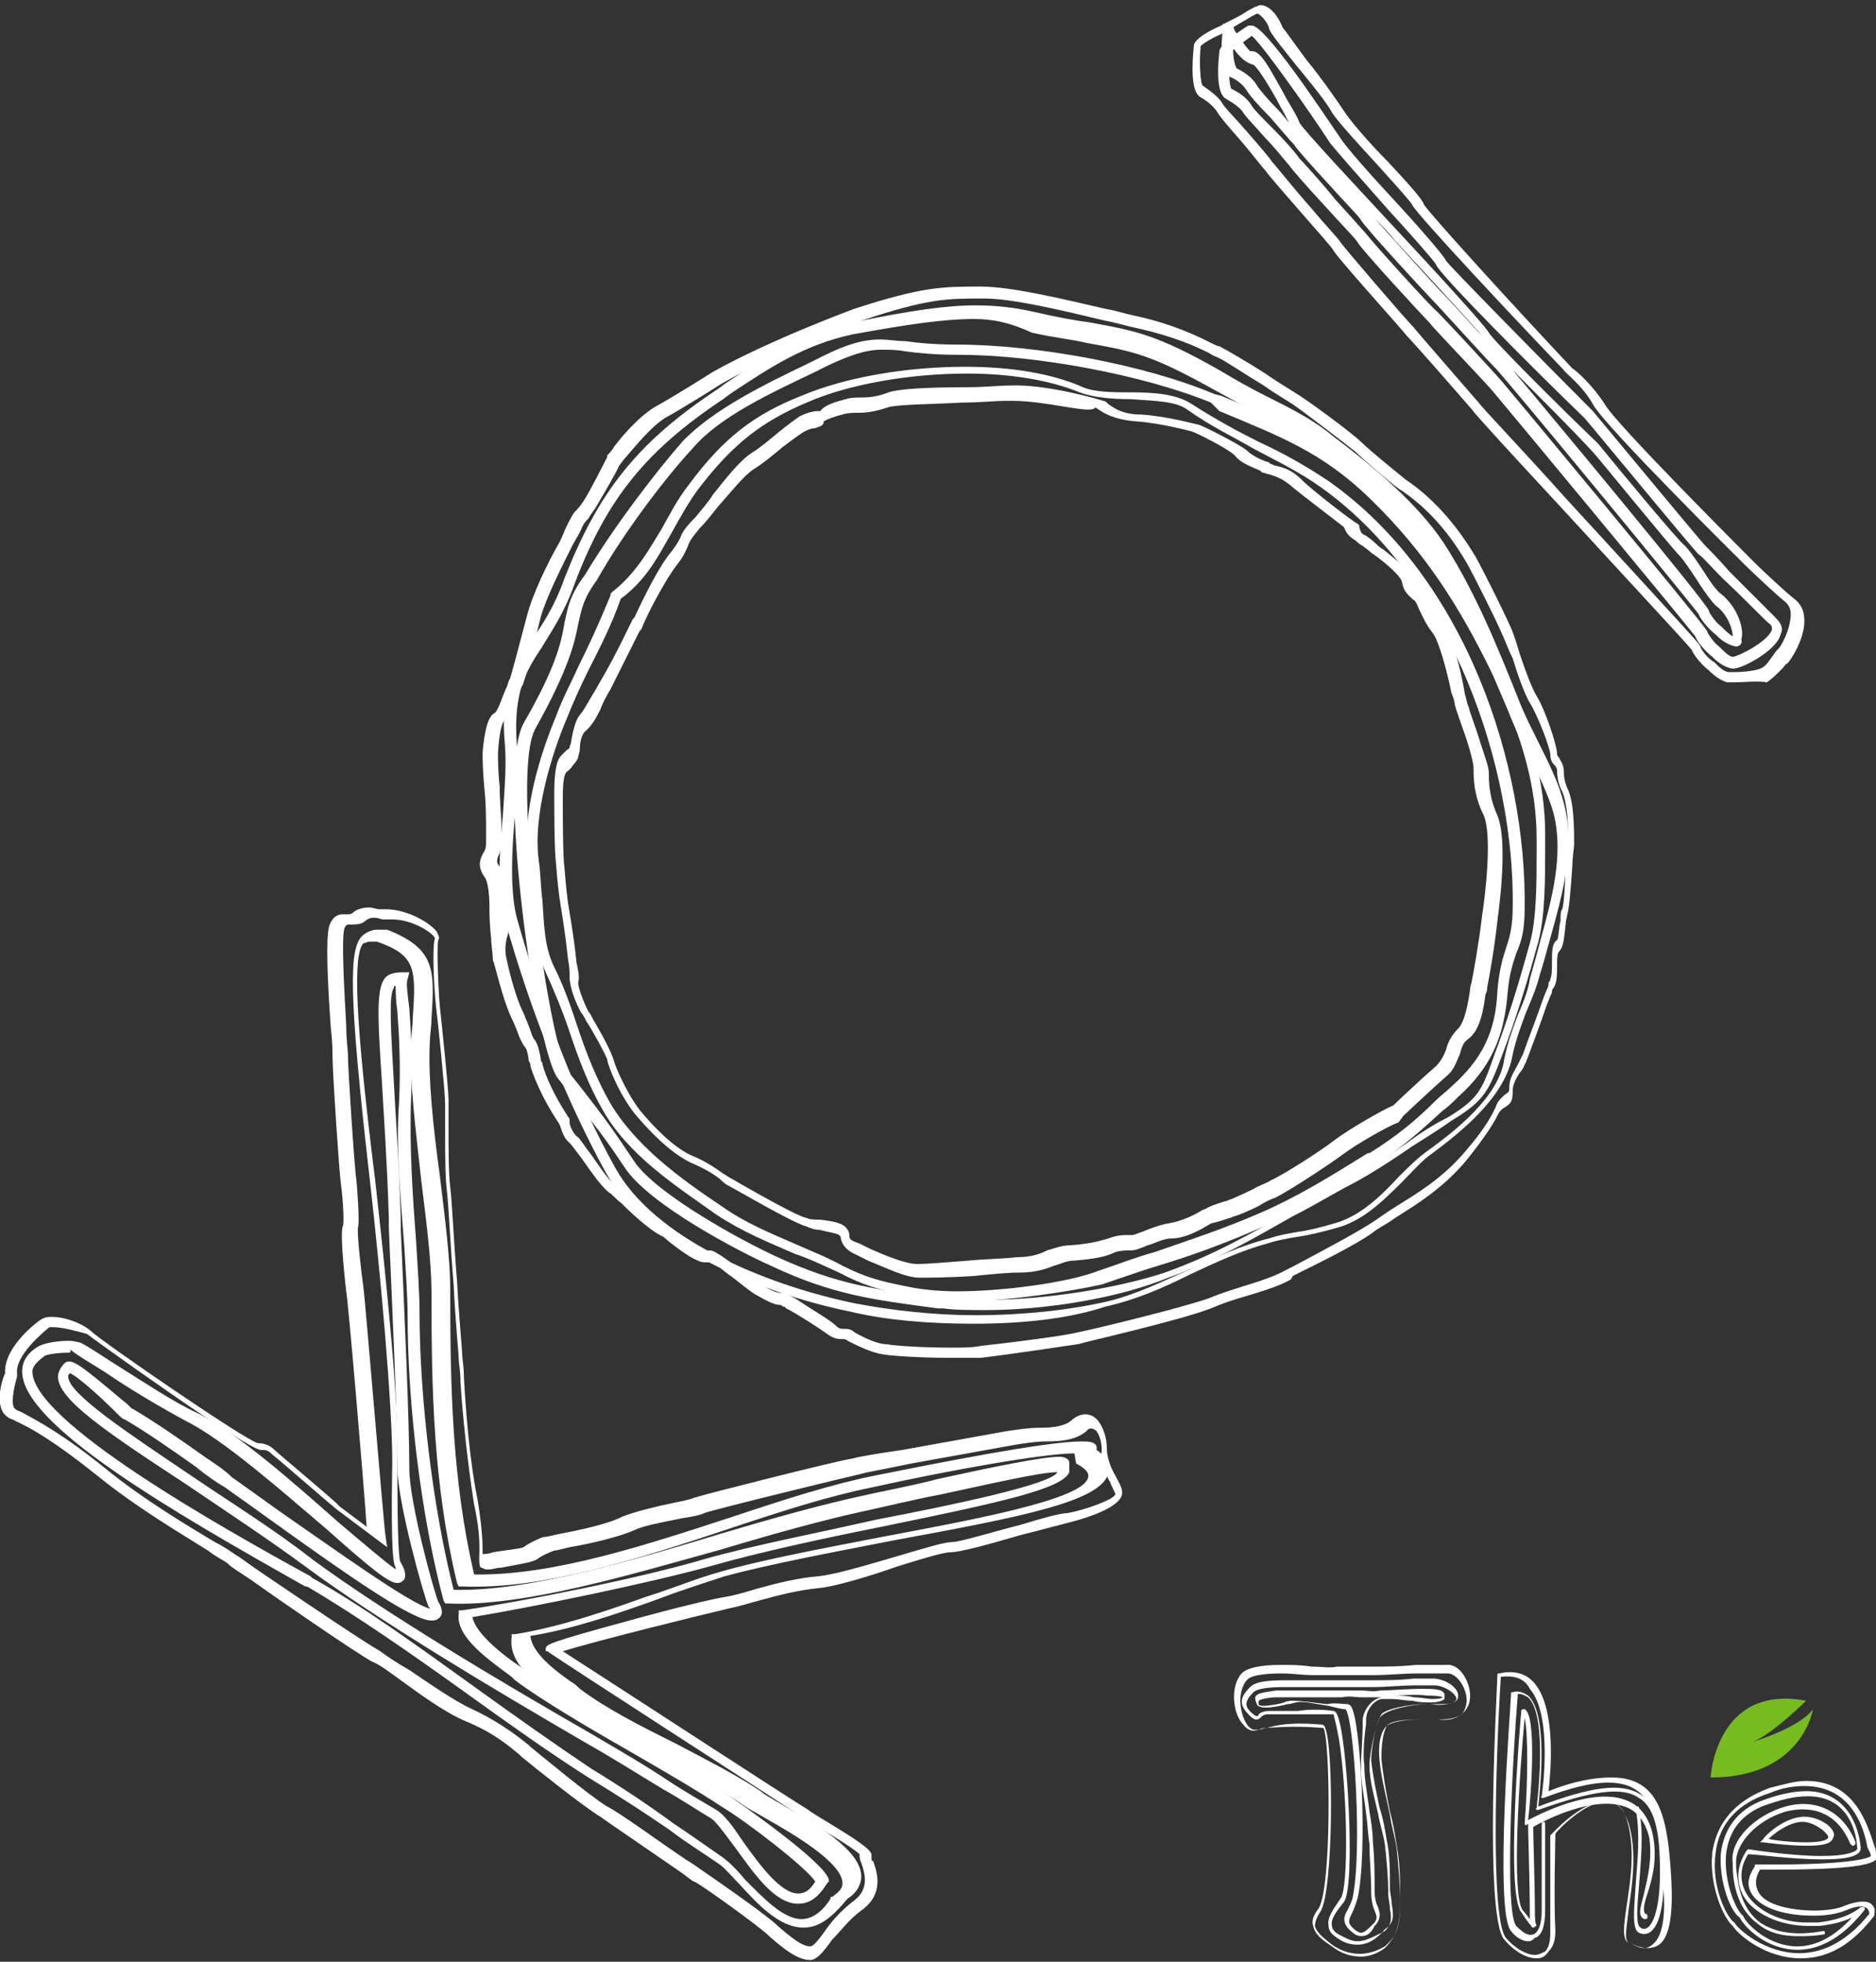 <?xml version="1.0" encoding="utf-8"?>
<!-- Generator: Adobe Illustrator 19.0.0, SVG Export Plug-In . SVG Version: 6.00 Build 0)  -->
<svg version="1.1" id="圖層_1" xmlns="http://www.w3.org/2000/svg" xmlns:xlink="http://www.w3.org/1999/xlink" x="0px" y="0px"
	 width="110px" height="115px" viewBox="0 0 110 115" style="enable-background:new 0 0 110 115;" xml:space="preserve">
<rect x="0" y="0" width="110" height="115" fill="#333333" stroke="none"/>
<style type="text/css">
	.st0{fill:#FFFFFF;}
	.st1{fill:#77BC1F;}
</style>
<g id="XMLID_771_">
	<g id="XMLID_811_">
		<g id="XMLID_853_">
			<path id="XMLID_854_" class="st0" d="M47.5,114.9c-0.7,0-1.5-0.6-2.4-1.4l-0.1-0.1c-0.8-0.7-4-3-4.3-3.1c-0.1,0-0.4-0.3-1-0.7
				c-1.3-0.9-3.8-2.6-4.5-3.1c-1-0.6-4-3-4.6-3.5l-0.1-0.1c-0.6-0.5-1.5-1.3-3.2-2c-1.2-0.5-2.7-1.6-3.8-2.4
				c-0.7-0.5-1.2-0.9-1.7-1.1c-0.9-0.5-5-3.3-7.1-4.8c-0.6-0.4-1.1-0.7-1.3-0.9c-0.2-0.2-0.7-0.4-1.2-0.8c-1.6-1-4.3-2.6-6.5-4.4
				c-2.5-2-3.9-2.8-4.8-3.2c-0.1-0.1-0.3-0.1-0.4-0.2c-0.9-0.5-0.4-2.2-0.2-2.6c-0.1-1.6,2.1-3.2,2.2-3.2c0.2-0.1,0.3-0.1,0.6-0.1
				c0.6,0,1.6,0.3,2.2,0.8c0.6,0.6,8.9,6.3,9.8,6.6l0,0c0.5,0,0.8,0.2,1,0.4c0.2,0.2,3.8,3.2,3.8,3.3l1.6,1.2
				c-0.2-2.9-1.1-13.4-1.2-13.8c0,0-0.4-3.4-0.2-3.8c0.1-0.2,0-1.7-0.1-2.4c-0.1-0.6-0.5-6.6-0.5-7.5c0-0.2,0-0.9-0.1-1.7
				c-0.2-2.8-0.3-5.3-0.1-6c0.1-0.3,0.3-0.7,0.8-0.7c0.1,0,0.1,0,0.2,0c0.1,0,0.3,0,0.4-0.1c0.2-0.2,0.6-0.3,0.9-0.3
				c0.3,0,0.5,0.1,0.6,0.1c0.1,0,0.3,0,0.4,0c1.3,0,2.6,0.8,3,1.3c0.1,0.2,0.2,0.4,0.1,0.5c-0.1,0.3,0,3.1,0.1,4
				c0.1,0.9,0.5,4.7,0.5,5.4c0,0.3,0,0.9,0,1.6c0,1.2,0,2.7,0.1,3.5c0.1,0.7,0.2,3.1,0.4,5.5c0.1,2,0.3,4,0.3,4.3
				c0,0.2,0.1,0.7,0.1,1.3c0.1,1.8,0.3,4.7,0.8,7.2c0.3,1.8,0.3,2.7,0.3,3.2c0.2,0,0.3,0,0.6-0.1c0.5-0.1,1.6-0.2,1.8-0.3
				c0.4-0.3,1.1-0.6,1.2-0.6c0.2,0,0.5-0.1,1-0.2c1.1-0.2,2.9-0.6,3.6-1c0.8-0.3,2-0.6,3-0.8c0.5-0.1,1-0.2,1.2-0.3
				c0.6-0.2,8.5-2.2,9.3-2.3c0.3-0.1,1.5-0.3,2.9-0.5c2.2-0.4,5-0.9,6.1-1.1c0.7-0.1,1.3-0.2,1.9-0.2c0.9,0,1.6-0.1,2-0.5
				c0.5-0.4,1.1-0.4,1.5,0.1c0.3,0.4,0.5,1,0.5,1.6c0,0.5,0.2,1.1,0.5,1.6c0.2,0.4,0.4,0.7,0.4,1c0,1-2.9,1.7-3.3,1.8
				c-0.4,0.1-1.5,0.4-2.7,0.7c-1.7,0.5-3.5,1-4.1,1c-0.4,0-1.7,0.4-3,0.8C51,92.4,49,93,48,93.1c-1.1,0.1-2.3,0.4-3.4,0.7
				c-0.7,0.2-1.4,0.4-1.9,0.5c-1.3,0.3-7.8,1.9-9.7,2.5c2.5,1.6,13.7,8.9,14.4,9.3c0.1,0.1,0.3,0.2,0.6,0.4c2.5,1.5,3,1.9,3.1,2.2
				l0,0.1l0,0.1c0,0.1,0,0.2,0.1,0.2c0.2,0.6,0.7,1.9-0.7,2.9c-0.7,0.5-1.2,1.2-1.7,1.7C48.3,114.4,47.9,114.9,47.5,114.9z
				 M3.1,77.8c-0.2,0-0.2,0-0.2,0c-0.5,0.4-2,1.7-1.9,2.7l0,0.1l0,0.1c-0.2,0.7-0.4,1.7-0.1,1.9c0.1,0.1,0.2,0.1,0.4,0.2
				c0.9,0.5,2.3,1.2,4.9,3.3c2.2,1.8,4.9,3.4,6.4,4.3c0.6,0.3,1,0.6,1.3,0.8c0.2,0.1,0.7,0.5,1.3,0.9c2.2,1.5,6.2,4.2,7.1,4.7
				c0.4,0.3,1,0.7,1.7,1.1c1.2,0.8,2.6,1.8,3.7,2.3c1.7,0.8,2.8,1.7,3.3,2.1l0.1,0.1c0.5,0.4,3.5,2.9,4.5,3.5
				c0.8,0.4,3.1,2.1,4.6,3.1c0.5,0.3,0.9,0.6,0.9,0.6c0.3,0.2,3.5,2.4,4.4,3.2l0.1,0.1c0.7,0.6,1.4,1.2,1.9,1.2
				c0.2,0,0.5-0.4,0.8-0.8c0.4-0.6,1-1.3,1.8-1.9c0.9-0.7,0.6-1.6,0.4-2.2c-0.1-0.2-0.1-0.4-0.1-0.5c-0.4-0.4-2.1-1.4-2.8-1.8
				c-0.3-0.2-0.5-0.3-0.6-0.4c-0.1-0.1-14.7-9.5-14.9-9.7L32,96.8l0-0.2c0.1-0.2,0.1-0.3,4.9-1.6c2.5-0.7,5-1.3,5.7-1.4
				c0.6-0.1,1.2-0.3,1.9-0.5c1.1-0.3,2.3-0.6,3.5-0.7c1-0.1,3-0.7,4.7-1.2c1.7-0.5,2.7-0.8,3.1-0.8c0.5,0,2.4-0.6,4-1
				c1.3-0.4,2.4-0.7,2.8-0.7c1.1-0.2,2.7-0.8,2.8-1.1c0-0.1-0.2-0.4-0.3-0.7c-0.3-0.5-0.6-1.2-0.5-1.9c0-0.4-0.1-0.8-0.3-1.1
				c-0.1-0.1-0.4-0.3-0.6,0c-0.6,0.5-1.4,0.6-2.4,0.6c-0.5,0-1.2,0.1-1.8,0.2c-1.1,0.2-3.9,0.7-6.1,1.1c-1.4,0.3-2.6,0.5-2.9,0.6
				c-0.9,0.2-8.7,2.1-9.2,2.3c-0.2,0.1-0.6,0.2-1.3,0.3c-0.9,0.2-2.2,0.4-2.8,0.7c-0.9,0.4-2.6,0.8-3.8,1c-0.4,0.1-0.8,0.2-0.9,0.2
				c0,0-0.6,0.2-1,0.5c-0.3,0.2-1.1,0.3-2.1,0.5c-0.3,0-0.5,0.1-0.7,0.1c-0.1,0-0.1,0-0.2,0c-0.1,0-0.2-0.1-0.3-0.1
				c-0.1-0.1-0.1-0.3-0.1-0.6c0-0.4,0.1-1.3-0.3-3.1c-0.4-2.5-0.7-5.5-0.8-7.2c0-0.6-0.1-1.1-0.1-1.3c0-0.3-0.2-2.2-0.3-4.4
				c-0.2-2.3-0.3-4.8-0.4-5.5c-0.1-0.8-0.1-2.3-0.1-3.5c0-0.7,0-1.3,0-1.6c0-0.7-0.4-4.6-0.5-5.4c-0.1-0.7-0.3-3.6-0.1-4.3
				c-0.1-0.3-1.3-1.1-2.5-1.1c-0.1,0-0.3,0-0.4,0l-0.1,0l-0.1,0c0,0-0.2-0.1-0.5-0.1c-0.2,0-0.4,0.1-0.5,0.2
				c-0.2,0.2-0.6,0.2-0.9,0.2c0,0-0.1,0-0.1,0c0,0-0.1,0-0.2,0.2c-0.2,0.6,0,3.9,0.1,5.7c0,0.8,0.1,1.5,0.1,1.7
				c0,0.9,0.4,6.9,0.5,7.4c0,0,0.2,2.3,0.1,2.7c-0.1,0.3,0.2,2.8,0.3,3.5c0.1,0.6,1.2,14,1.3,14.6l0.1,0.7l-2.8-2.1
				c-0.2-0.1-3.6-3.1-3.9-3.3c-0.2-0.2-0.3-0.3-0.6-0.3l-0.1,0c-0.8,0-10.1-6.7-10.2-6.8C4.4,78,3.6,77.8,3.1,77.8z"/>
		</g>
		<g id="XMLID_849_">
			<path id="XMLID_850_" class="st0" d="M101.7,40L101.7,40c-0.2,0-0.3,0-0.4,0c-0.5-0.1-1-0.6-1.1-0.7c-0.4-0.3-0.9-0.9-1-1.2
				c-0.4-0.5-4.5-4.9-7.8-8.5c-2.6-2.8-4.9-5.3-5.1-5.6c-0.6-0.7-3.4-3.9-3.8-4.3c-0.3-0.4-4.1-4.6-4.3-5c-0.1-0.2-1-1.2-1.7-2
				c-1.3-1.5-2.1-2.4-2.3-2.7c-0.2-0.2-0.8-1-1.4-1.7c-0.8-0.9-1.3-1.5-1.4-1.7c-0.2-0.3-0.5-0.6-1-0.9c-0.6-0.3-0.5-2-0.4-3
				c0-0.4,0.9-0.9,1.6-1.2c0.5-0.3,1-0.5,1.3-0.7c0.3-0.2,0.5-0.3,0.7-0.4c0.1,0,0.2-0.1,0.3-0.1c0.7,0,1.2,1,1.3,1.3
				c0.1,0.1,0.8,1.1,1.4,1.9c0.9,1.1,1.8,2.4,2.2,3c0.3,0.5,1.5,1.9,2.6,3c1.4,1.5,2,2.2,2.1,2.5c0.3,0.5,5.3,6,8.7,9.6
				c0.2,0.1,1.2,1,1.9,2.1c0.6,1.1,7.9,8.4,8.8,9.3c0.5,0.5,1.9,1.8,2.3,2.1c0.4,0.3,0.6,0.7,0.6,1.3c0,1.1-0.8,2.3-1,2.5
				c-0.1,0-0.2,0.2-0.3,0.3c-0.3,0.3-0.6,0.6-0.9,0.8C103.1,39.9,102.2,40,101.7,40z M70.4,2.7c-0.1,1.1,0,2.1,0.1,2.3
				c0.4,0.3,0.9,0.6,1.2,1.1c0.1,0.2,0.8,0.9,1.4,1.6c0.7,0.8,1.3,1.5,1.5,1.8c0.2,0.2,1.3,1.6,2.2,2.6c1,1.2,1.7,1.9,1.8,2.1
				c0.2,0.3,3.8,4.5,4.3,5c0.4,0.5,3.2,3.7,3.8,4.4c0.2,0.3,2.6,2.8,5.1,5.6c7.9,8.6,7.9,8.6,7.9,8.7c0,0.1,0.4,0.7,0.8,0.9l0.1,0.1
				c0.2,0.2,0.5,0.5,0.8,0.5c0.1,0,0.2,0,0.3,0l0,0c0.6,0,1.3-0.1,1.5-0.2c0.3-0.1,0.5-0.4,0.7-0.7c0.1-0.1,0.2-0.3,0.3-0.4
				c0.2-0.1,0.8-1.2,0.8-2.1c0-0.3-0.1-0.5-0.3-0.7c-0.4-0.3-1.9-1.7-2.4-2.2c-0.1-0.1-8.2-8.1-8.9-9.4c-0.6-1.1-1.7-1.9-1.7-2l0,0
				C89.1,19,83,12.5,82.8,12c-0.1-0.2-1.1-1.3-2-2.3c-1.1-1.2-2.3-2.5-2.7-3.1c-0.3-0.6-1.3-1.8-2.2-2.9c-1.2-1.5-1.5-1.9-1.5-2.1
				c-0.1-0.3-0.5-0.8-0.7-0.8c-0.2,0.1-0.4,0.2-0.7,0.4c-0.4,0.2-0.8,0.5-1.4,0.8C70.9,2.3,70.5,2.6,70.4,2.7z"/>
		</g>
		<g id="XMLID_845_">
			<path id="XMLID_846_" class="st0" d="M101.6,39.2L101.6,39.2L101.6,39.2c-0.6-0.1-1-0.5-1.2-0.7c-0.4-0.3-0.9-0.9-1-1.2
				c-0.6-0.8-11.3-13.7-11.9-14.4c-0.6-0.7-3.4-3.6-3.7-4c-0.3-0.3-4-4.3-4.2-4.7c-0.1-0.2-1-1.1-1.8-2c-1.2-1.3-2-2.2-2.2-2.5
				c-0.2-0.2-0.8-1-1.4-1.6c-0.7-0.8-1.2-1.3-1.3-1.5c-0.2-0.3-0.5-0.5-1-0.8c-0.6-0.3-0.5-1.9-0.4-2.8c0-0.4,1.5-1.4,1.7-1.5l0.1,0
				l0.1,0c0.8,0,4.1,5,5.2,6.6c0.3,0.5,1.9,2.3,3.3,3.8c2.2,2.4,2.8,3.2,2.9,3.4c0.3,0.4,5.3,5.5,8.6,8.8c2.5,3,6.3,7.6,6.6,7.9
				c0.2,0.2,0.8,0.8,1.4,1.5c1,1,2.5,2.5,2.7,2.7c0.3,0.3,0.5,0.6,0.3,1C104.2,38.1,102.2,39.2,101.6,39.2z M72.1,3.1
				c-0.1,1,0,2,0.1,2.1c0.4,0.2,0.9,0.5,1.2,1c0.1,0.2,0.7,0.8,1.3,1.4c0.7,0.7,1.3,1.4,1.5,1.7c0.2,0.2,1.3,1.4,2.1,2.4
				c1.1,1.2,1.7,1.9,1.8,2c0.2,0.3,3.7,4.2,4.2,4.6c0.4,0.4,3.2,3.4,3.8,4.1c0.1,0.1,11.9,14.3,12,14.6c0,0.1,0.4,0.7,0.7,0.9
				l0.1,0.1c0.2,0.2,0.5,0.5,0.7,0.5c0.3,0,2.1-0.9,2.3-1.6c0-0.1,0-0.2-0.1-0.3c-0.3-0.2-1.3-1.3-2.8-2.7c-0.7-0.7-1.2-1.3-1.4-1.4
				c-0.5-0.5-6-7.2-6.7-8c-2.6-2.5-8.6-8.5-8.7-9c-0.1-0.2-1.6-1.9-2.8-3.2c-1.5-1.7-3-3.4-3.4-3.9c-1.3-2-4-5.8-4.6-6.3
				C73,2.4,72.3,2.9,72.1,3.1z"/>
		</g>
		<g id="XMLID_839_">
			<path id="XMLID_840_" class="st0" d="M101.8,37.9L101.8,37.9c-0.6-0.1-1-0.5-1.2-0.7c-0.4-0.3-0.9-0.9-1-1.2
				c-0.5-0.7-11.3-13.8-11.9-14.4c-0.6-0.6-3.3-3.6-3.7-4c-0.3-0.3-4-4.3-4.2-4.7c-0.1-0.2-1-1.1-1.8-2c-1.2-1.3-2-2.2-2.1-2.4
				c-0.2-0.2-0.8-0.9-1.4-1.6c-0.8-0.8-1.3-1.4-1.4-1.6c-0.2-0.3-0.5-0.6-1-0.8c-0.6-0.3-0.5-1.9-0.4-2.8l0-0.3l0.3,0
				c0.2,0,0.3,0.1,0.4,0.4C73,2.7,73.2,2.9,73.3,3l0,0l0.1,0c0.5,0,0.9,0.7,2.1,2.9c0.3,0.5,0.6,1,0.7,1.3c0.3,0.5,3.3,3.7,5.9,6.5
				c4,4.3,5.1,5.6,5.2,5.8c0.2,0.4,4,4.2,6.4,6.5c1.3,1.6,4.7,5.7,5.1,6c0.3,0.3,0.7,0.9,1.1,1.5c0.3,0.5,0.8,1.2,1,1.3
				c1,0.8,1.4,2.1,1.2,2.7C102.2,37.7,102,37.9,101.8,37.9z M88.7,21.7c2.2,2.6,11.5,13.8,11.5,14.1c0,0.1,0.4,0.7,0.7,0.9l0.1,0.1
				c0.1,0.1,0.4,0.4,0.6,0.5c0-0.4-0.3-1.3-1-1.8c-0.2-0.2-0.6-0.7-1.1-1.5c-0.4-0.6-0.8-1.2-1-1.4c-0.5-0.5-4.9-5.9-5.1-6.1
				C92.3,25.3,90.2,23.2,88.7,21.7z M80.6,12.8c0.9,1,3.5,3.9,3.9,4.3c0.3,0.3,1.4,1.5,2.4,2.6c-0.2-0.3-2.8-3.1-5.1-5.6
				C81.4,13.6,81,13.2,80.6,12.8z M72.3,2.8c0,0.6,0.1,1,0.2,1.2c0.4,0.2,0.9,0.5,1.2,1c0.1,0.2,0.7,0.9,1.3,1.5
				c0.2,0.2,0.4,0.5,0.6,0.7c-0.2-0.3-0.3-0.6-0.5-0.9c-0.4-0.8-1.3-2.3-1.6-2.5C73.1,3.7,72.7,3.4,72.3,2.8z"/>
		</g>
		<g id="XMLID_832_">
			<g id="XMLID_833_">
				<path id="XMLID_834_" class="st0" d="M55.7,79.6L55.7,79.6c-1.5,0-3.3-0.1-3.9-0.2c-0.7-0.1-1.5-0.5-2.1-0.8
					c-0.1-0.1-0.2-0.1-0.3-0.1c-0.2,0-0.5,0-0.9-0.3c-0.4-0.3-1.8-1.2-2.4-1.5L46,76.6c-0.1,0-0.1,0-0.2-0.1c-0.3,0-0.6-0.1-1.3-0.5
					c-0.6-0.3-1.2-0.9-1.8-1.3c-0.4-0.3-0.7-0.6-0.9-0.7C41.5,74,41.5,74,41.4,74c-0.2,0-0.3,0-0.7-0.2c-0.6-0.3-1.6-1.1-1.8-1.3
					c-0.5-0.2-1.4-0.9-2.5-2c-0.3-0.2-0.5-0.5-0.7-0.6c-0.5-0.4-1.1-1.3-1.6-2c-0.3-0.4-0.6-0.8-0.7-0.9c-0.4-0.3-0.5-0.9-0.6-1.1
					c-1.2-1.8-1.6-3.1-1.7-3.4c0-0.1,0-0.2-0.1-0.3c0-0.2-0.1-0.7-0.2-0.8c-0.1-0.1-0.2-0.3-0.3-0.5c-0.1-0.2-0.2-0.6-0.5-1.2
					c-0.6-1.3-1-3.3-1.1-3.4c0-0.4-0.1-0.9-0.1-1.3c-0.1-0.8-0.1-1.5-0.1-1.8c0-0.8-0.1-1.6-0.3-1.8c-0.4-0.6-0.3-1,0-1.5
					c0.1-0.2,0.1-0.3,0.1-0.6c0-0.2,0-0.4,0-0.8c0-0.4,0-1.4-0.1-2.3c-0.1-1.1-0.1-1.7-0.1-2l0-0.1c0.1-1.2,0.3-2.1,0.7-2.3
					c0.2-0.1,0.5-1.1,0.7-1.5c0.1-0.2,0.1-0.4,0.2-0.5c0.1-0.3,0.5-1.8,1-3.7c0.3-1.2,1.2-3.1,1.9-4.3c0.2-0.4,0.3-0.7,0.4-0.9
					c0.3-0.6,0.4-0.8,0.6-1c0.1-0.1,0.2-0.2,0.4-0.5c0.4-0.6,1.4-2.6,1.4-2.6l0-0.1c0.1-0.1,0.3-0.3,0.4-0.5
					c0.6-0.8,1.6-1.9,2.5-2.4c1.1-0.6,3.3-2,3.3-2c3.4-1.9,8.3-3.7,8.3-3.7c4-1.3,5.2-1.3,7.3-1.3l0.1,0c1.8,0,4.7,0.7,7.3,1.3
					c0.6,0.1,1.2,0.3,1.7,0.4c2.3,0.5,3.7,1.2,4.5,1.6c0.2,0.1,0.4,0.2,0.5,0.2c0.4,0.2,1.6,0.9,2.7,1.6c0.7,0.5,1.4,0.9,1.7,1.1
					c0.7,0.4,3.4,2.4,3.9,2.9c0.5,0.5,2.6,2.2,2.6,2.2c1.5,1,2.9,2.5,4.1,4.5c0.4,0.7,1.6,3.1,2,4c0.2,0.4,0.4,1,0.6,1.7
					c0.3,0.9,0.7,2,1,2.5c0.5,0.8,1.2,2.9,1.2,3.4c0,0,0,0.1,0.1,0.2c0.1,0.2,0.3,0.4,0.3,0.9c0,0.5,0.2,0.9,0.2,0.9
					c0.4,0.8,0.4,2.4,0.4,3.3c0,0.2-0.1,0.7-0.1,1.2c-0.1,1.5-0.2,2.6-0.3,2.9c0,0.1-0.1,0.4-0.1,0.6c-0.1,0.8-0.1,1.3-0.4,1.6
					c-0.1,0.1-0.1,0.5-0.1,0.8c0,0.5,0,1-0.2,1.3c-0.1,0.1-0.1,0.2-0.1,0.2c0,0.1,0,0.1-0.1,0.3l-0.2,0.5c-0.3,0.9-1,2.8-1.2,3.3
					c-0.1,0.2-0.2,0.5-0.4,0.7c-0.2,0.3-0.4,0.7-0.4,1c0,0.7-0.1,0.8-0.6,1.1l-0.1,0.1c-0.1,0.1-0.1,0.1-0.2,0.3
					c-0.2,0.4-0.6,1.1-1.8,2.6c-1.4,1.7-3.1,2.7-4.2,3.4c-0.4,0.3-0.8,0.5-1.1,0.7c-1,0.8-3.5,2-4.9,2.7L75.7,75
					c-0.7,0.4-1.7,0.7-2.7,1c-0.7,0.2-1.3,0.4-2,0.7c-1.8,0.7-7.1,1.9-7.8,2.1c-0.7,0.1-4,0.6-5.7,0.8C57,79.6,56.4,79.6,55.7,79.6z
					 M29.7,56.2c0,0,0.4,2,1,3.2c0.3,0.7,0.4,1,0.5,1.3c0.1,0.2,0.1,0.2,0.1,0.2c0.2,0.2,0.3,0.6,0.4,1.1c0,0.1,0,0.2,0.1,0.3
					c0,0.2,0.4,1.5,1.6,3.3l0,0.1l0,0.1c0,0.2,0.2,0.6,0.4,0.8c0.2,0.1,0.4,0.5,0.8,1c0.5,0.7,1,1.5,1.5,1.9
					c0.2,0.2,0.5,0.4,0.7,0.6c0.7,0.7,2,1.8,2.3,1.8l0.1,0l0.1,0.1c0.3,0.3,1.2,1,1.7,1.2c0.3,0.1,0.4,0.1,0.5,0.1
					c0.2,0,0.3,0,0.6,0.2c0.2,0.1,0.6,0.4,1,0.7c0.5,0.4,1.2,0.9,1.7,1.2c0.5,0.3,0.8,0.4,1.1,0.4c0.2,0,0.3,0.1,0.5,0.2l0.2,0.1
					c0.9,0.6,2.1,1.3,2.4,1.6c0.2,0.2,0.3,0.2,0.5,0.2c0.2,0,0.4,0,0.6,0.2c0.7,0.4,1.4,0.7,1.9,0.7c0.5,0.1,2.2,0.2,3.8,0.2h0
					c0.7,0,1.2,0,1.7-0.1c1.8-0.2,5-0.6,5.7-0.8c0.6-0.1,6-1.4,7.7-2c0.7-0.3,1.4-0.5,2-0.7c1-0.3,1.9-0.6,2.6-1l0.4-0.2
					c1.3-0.7,3.8-2,4.8-2.7c0.3-0.2,0.7-0.5,1.2-0.8c1.1-0.7,2.7-1.6,4.1-3.3c1.2-1.4,1.5-2.1,1.7-2.5c0.1-0.3,0.2-0.4,0.4-0.6
					l0.1-0.1c0.3-0.2,0.3-0.2,0.3-0.5c0-0.5,0.3-0.9,0.5-1.3c0.1-0.2,0.2-0.4,0.3-0.6c0.2-0.6,0.9-2.4,1.2-3.3l0.2-0.5
					c0.1-0.2,0.1-0.2,0.1-0.4c0,0,0.1-0.1,0.1-0.2c0.1-0.2,0.1-0.6,0.1-1c0-0.6,0-1.1,0.3-1.3c0.1-0.1,0.1-0.8,0.2-1.1
					c0-0.3,0-0.6,0.1-0.7c0.1-0.2,0.2-1.8,0.2-2.8c0-0.5,0.1-1,0.1-1.2c0.1-0.8,0-2.2-0.3-2.9c0,0-0.3-0.5-0.3-1.2
					c0-0.2-0.1-0.3-0.2-0.4c-0.1-0.1-0.2-0.3-0.2-0.6c0-0.3-0.7-2.2-1.2-3c-0.3-0.5-0.7-1.6-1-2.6C88.4,38,88.2,37.4,88,37
					c-0.4-0.9-1.6-3.3-2-4c-1.1-1.9-2.4-3.3-3.9-4.3C82,28.7,80,27,79.5,26.5c-0.5-0.4-3.1-2.4-3.7-2.8c-0.3-0.2-1-0.6-1.7-1.1
					c-1-0.6-2.2-1.4-2.6-1.6c-0.2-0.1-0.3-0.1-0.6-0.3c-0.8-0.4-2.1-1-4.4-1.5c-0.5-0.1-1.1-0.3-1.7-0.4c-2.5-0.6-5.4-1.3-7.1-1.3
					l-0.1,0c-2.1,0-3.2,0-7.1,1.3c0,0-4.9,1.8-8.2,3.7c0,0-2.2,1.4-3.3,2c-0.8,0.5-1.7,1.6-2.3,2.3c-0.2,0.2-0.3,0.4-0.4,0.5
					c-0.1,0.3-1.1,2-1.4,2.5c-0.2,0.3-0.3,0.4-0.4,0.6c-0.2,0.2-0.3,0.3-0.5,0.8c-0.1,0.2-0.3,0.5-0.5,0.9c-0.6,1.2-1.5,3-1.8,4.1
					c-0.2,0.8-0.8,3.3-1,3.8c0,0.1-0.1,0.2-0.2,0.4c-0.3,0.9-0.5,1.6-0.9,1.8c-0.1,0.1-0.3,0.4-0.4,1.9l0,0.1c0,0.2,0,1.1,0.1,1.9
					c0,0.9,0.1,1.8,0.1,2.3c0,0.3,0,0.5,0,0.7c0,0.4,0,0.6-0.1,0.9c-0.2,0.4-0.2,0.6,0,0.8c0.3,0.5,0.4,1.6,0.4,2.2
					c0,0.3,0.1,1,0.1,1.7C29.6,55.3,29.6,55.8,29.7,56.2L29.7,56.2z M53.9,74.9c-0.8,0-2-0.6-3-1c-0.2-0.1-0.4-0.2-0.6-0.3
					c-0.7-0.3-0.9-0.6-1-1c0-0.1,0-0.1-0.1-0.2c-0.1-0.1-0.8-0.2-1.1-0.3c-0.3,0-0.6-0.1-0.8-0.2c-0.8-0.2-4.2-2.2-4.6-2.4
					c-0.2-0.1-0.3-0.2-0.5-0.4c-0.4-0.3-0.9-0.6-1.6-0.9c-0.9-0.4-2-1.3-3.2-2.7c-0.9-1-1.7-2.8-1.8-3.4c-0.1-0.3-0.8-1.6-1.2-2.2
					c-0.1-0.2-0.2-0.4-0.3-0.5c-0.3-0.5-0.7-1.5-0.7-2.1c0-0.3,0-0.6-0.1-1.1l-0.1-0.9c-0.1-0.8-0.3-2.1-0.4-2.7
					c-0.1-0.7-0.2-2-0.2-2c-0.1-0.8-0.1-3.2-0.1-4.1c0-1.1,0.1-1.9,0.4-2.2c0.1-0.1,0.2-0.2,0.3-0.3c0.1-0.1,0.2-0.1,0.2-0.2
					c0-0.1,0.1-0.2,0.1-0.4c0.1-0.5,0.2-1.1,0.5-1.5c0.2-0.2,0.4-0.6,0.7-1.1c0.2-0.3,0.4-0.7,0.7-1.2c0.8-1.4,1.5-2.9,1.7-3.3
					l0.1-0.1c0.6-1.3,1.5-3.1,2.2-3.9c0.3-0.4,0.4-0.6,0.5-0.8c0.1-0.3,0.3-0.6,0.9-1.2c0.3-0.4,0.7-0.8,1-1.3
					c0.8-1,1.5-1.9,2.2-2.4c0.5-0.3,1.1-0.8,1.7-1.3c0.5-0.4,0.9-0.7,1.2-0.9c0.4-0.2,0.8-0.3,1-0.3c0.1,0,0.2,0,0.2,0
					c0.2-0.3,0.7-0.5,1.5-0.7c0.3-0.1,0.6-0.1,1-0.1c0.5,0,1-0.1,1.5-0.3c0.6-0.2,2.2-0.3,4.6-0.3c1,0,1.9-0.1,2.5-0.1
					c2.1-0.1,5.2,0.8,5.5,0.9c0.1,0,0.2,0.1,0.3,0.2c0.3,0.2,0.8,0.6,1.9,0.6c1.6,0.1,3.3,0.6,3.4,0.6c0.3,0.1,2.3,1.1,2.8,1.5
					c0.3,0.3,0.9,0.6,1.3,0.7l0.1,0.1c0.1,0,0.2,0.1,0.3,0.1c0.4,0.1,0.9,0.2,1.5,0.8c0.7,0.7,3.2,2.6,3.3,2.6l0.1,0.1l0,0.1
					c0.1,0.3,0.1,0.4,0.4,0.5c0.1,0.1,0.3,0.2,0.5,0.4c0.1,0.1,0.3,0.3,0.5,0.4c1,0.8,1.8,1.5,2,2c0.1,0.3,0.2,0.5,0.4,0.6
					c0.1,0.1,0.2,0.2,0.3,0.3c0.1,0.1,0.1,0.3,0.2,0.5c0.1,0.3,0.4,0.8,0.7,1.3c0.5,0.6,0.9,2.1,1.2,3.8c0.1,0.3,0.1,0.5,0.2,0.7
					c0.1,0.4,0.3,0.9,0.5,1.5c0.4,1.3,0.7,2,0.7,2.4c0,0.5,0,1.4,0.5,2.5c0.5,1.2,0.3,4,0,6.2c-0.2,1.8-0.5,3.4-0.6,3.9
					c0,0.1,0,0.2-0.1,0.4c-0.1,0.8-0.3,2.1-1,2.6c-0.3,0.2-0.4,0.5-0.5,0.9c-0.2,0.4-0.3,0.9-0.8,1.3c-0.8,0.7-2.5,2.3-2.5,2.3
					L82,65.8c-0.6,0.2-2.5,1.3-3.3,1.9c-0.8,0.6-3.1,2.1-3.9,2.5c-0.3,0.1-0.7,0.3-1,0.5c-0.6,0.3-1.1,0.5-1.4,0.6
					c-0.1,0-0.2,0.1-0.3,0.1c-0.3,0.1-0.6,0.2-1,0.3c-0.1,0-0.2,0.1-0.4,0.2c-0.5,0.3-1.3,0.7-2,0.7c-0.5,0-1,0.3-1.4,0.4
					c-0.5,0.2-0.7,0.3-1,0.3c-0.2,0-0.6,0-0.9,0.1c-0.6,0.3-1.3,0.4-2.4,0.5c-0.5,0-0.8,0.2-1.2,0.3c-0.5,0.2-1.1,0.4-2,0.4
					c-0.7,0-1.7,0.1-2.7,0.2C55.6,74.9,54.4,74.9,53.9,74.9z M59.4,23.5c-0.1,0-0.3,0-0.4,0c-0.7,0-1.6,0.1-2.6,0.1
					c-1.7,0.1-3.9,0.1-4.4,0.3c-0.6,0.2-1.1,0.3-1.7,0.3c-0.3,0-0.6,0-0.9,0.1c-0.8,0.2-1.1,0.4-1.1,0.4C48.3,25,48,25,47.8,25.1
					c-0.2,0-0.5,0.1-0.8,0.3c-0.3,0.2-0.7,0.5-1.1,0.8c-0.6,0.5-1.2,1-1.7,1.3c-0.6,0.4-1.3,1.3-2.1,2.2c-0.4,0.5-0.7,0.9-1.1,1.3
					c-0.5,0.6-0.6,0.8-0.7,1.1c-0.1,0.2-0.2,0.5-0.6,1c-0.7,0.9-1.8,3-2.1,3.8l-0.1,0.1c-0.2,0.4-1,2-1.7,3.4
					c-0.3,0.5-0.5,0.9-0.6,1.2c-0.3,0.6-0.5,0.9-0.8,1.2C34.1,43,34,43.5,34,43.9c0,0.2-0.1,0.4-0.1,0.5c-0.1,0.3-0.3,0.4-0.4,0.6
					c-0.1,0.1-0.1,0.1-0.2,0.2C33,45.3,33,46.3,33,46.9c0,1,0,3.3,0.1,4c0,0,0.1,1.3,0.2,2c0.1,0.6,0.3,1.8,0.4,2.6l0.1,0.9
					c0.1,0.5,0.2,0.9,0.1,1.2c0,0.3,0.3,1.1,0.6,1.7c0.1,0.1,0.2,0.3,0.3,0.5c0.6,1,1.1,2,1.2,2.4c0.1,0.4,0.9,2.2,1.7,3.1
					c1.1,1.3,2.2,2.2,3,2.5c0.7,0.3,1.3,0.7,1.7,1c0.2,0.1,0.3,0.2,0.5,0.3c0.7,0.4,3.8,2.2,4.4,2.3c0.2,0.1,0.5,0.1,0.8,0.1
					c0.8,0.1,1.4,0.2,1.6,0.6c0.1,0.1,0.1,0.3,0.1,0.3c0,0.2,0,0.3,0.6,0.5c0.2,0.1,0.4,0.2,0.6,0.3c0.9,0.4,2.1,0.9,2.8,0.9
					c0.5,0,1.7-0.1,3-0.2c1-0.1,2-0.1,2.8-0.2c0.9,0,1.4-0.2,1.8-0.4c0.4-0.1,0.8-0.3,1.4-0.3c1.3-0.1,1.8-0.3,2.2-0.4
					c0.5-0.2,0.9-0.2,1.2-0.2c0.1,0,0.1,0,0.2,0c0.1,0,0.3-0.1,0.6-0.2c0.5-0.2,1-0.4,1.6-0.5c0.6-0.1,1.3-0.4,1.8-0.7
					c0.1-0.1,0.3-0.1,0.4-0.2c0.4-0.2,0.8-0.3,1.1-0.4c0.1,0,0.2-0.1,0.3-0.1c0.2-0.1,0.7-0.3,1.3-0.6c0.3-0.2,0.7-0.3,1-0.5
					c0.7-0.3,2.9-1.7,3.8-2.4c0.8-0.6,2.7-1.7,3.4-2c0.3-0.3,1.8-1.7,2.5-2.3c0.3-0.3,0.5-0.7,0.6-1c0.1-0.4,0.3-0.8,0.7-1.2
					c0.4-0.4,0.6-1.6,0.7-2.3c0-0.2,0.1-0.4,0.1-0.5c0.1-0.5,0.4-2.1,0.6-3.8c0.2-1.3,0.6-4.7,0.1-5.9c-0.6-1.2-0.6-2.2-0.6-2.8
					c0-0.3-0.3-1.4-0.6-2.2c-0.2-0.6-0.4-1.1-0.5-1.5c0-0.2-0.1-0.4-0.2-0.7c-0.2-1-0.7-3-1.1-3.5c-0.4-0.5-0.6-1-0.8-1.4
					c-0.1-0.2-0.1-0.3-0.2-0.4c0-0.1-0.1-0.1-0.2-0.2c-0.2-0.2-0.5-0.4-0.6-1c-0.1-0.4-1.2-1.3-1.8-1.7c-0.2-0.2-0.4-0.3-0.5-0.4
					c-0.2-0.1-0.3-0.2-0.4-0.3c-0.3-0.2-0.5-0.3-0.7-0.8c-0.5-0.4-2.5-1.9-3.2-2.5c-0.5-0.4-0.9-0.5-1.2-0.6c-0.1,0-0.3-0.1-0.4-0.1
					l-0.1-0.1c-0.4-0.2-1.1-0.4-1.5-0.9c-0.4-0.4-2.2-1.3-2.5-1.4c0,0-1.8-0.5-3.3-0.6c-1.3-0.1-1.9-0.5-2.2-0.7
					c-0.1-0.1-0.2-0.1-0.2-0.1C64,24.3,61.4,23.5,59.4,23.5z"/>
			</g>
		</g>
		<g id="XMLID_828_">
			<path id="XMLID_829_" class="st0" d="M47.1,113c-1.4,0-2.7-1.4-3.7-2.5c-0.5-0.5-0.9-1-1.2-1.2c-1-0.7-2-1.3-2.9-2
				c-1.6-1.1-3-2-4.8-3.1c-2.2-1.4-4.6-3.1-7.1-4.9C24.2,97,20.9,94.7,18,93L17.9,93c-8-4.5-16.6-9.5-16.6-12.6c0-0.6,0.3-1.1,1-1.5
				c0.4-0.2,1.2-0.3,1.7-0.3c0.4,0,0.6,0.1,0.7,0.1c0.6,0.3,1.3,0.8,2.1,1.3c1.6,1,3.4,2.2,4.7,2.8c2.3,1.1,5.7,4.1,8.3,6.4
				c1.3,1.1,2.7,2.3,3.4,2.8c0,0,0-0.1,0-0.1c-0.1-0.2-0.3-0.5-0.2-6.2c0-3.5-0.7-11.1-1.3-16.4c-1.3-11.3-1.2-13.6-0.5-14.4
				c0.3-0.3,0.7-0.4,0.9-0.4c0.2,0,0.3,0,0.5,0l0.1,0c2.8,1.1,2.8,2.3,2.6,5.2c0,0.5-0.1,1-0.1,1.5c-0.1,2,0.2,4.9,0.6,7.8
				c0.3,2.5,0.6,4.8,0.6,6.6c0,5.6,0.1,11.1,1.4,16.7c0.1,0,0.2,0,0.3,0c4.5,0,9.7-1.7,14.9-3.4c3-1,5.8-1.9,8.3-2.4
				c3.5-0.7,10-2,12.1-2c0.4,0,0.8,0,0.9,0.3c0,0,0,0.1,0,0.2c0.6,0.4,0.8,0.9,0.7,1.3c-0.3,1.7-5,2.6-12.6,4
				c-3.6,0.7-7.3,1.4-9.9,2.1c-1.2,0.4-2.5,0.8-3.8,1.3c-2.5,0.9-5.1,1.8-7.6,2.2c0.1,1,1.4,2,2.4,2.7c0.2,0.1,0.4,0.3,0.5,0.4
				c1.6,1.2,3.6,2.2,5.6,3.2c1.7,0.9,3.5,1.8,5,2.8c0.2,0.2,0.6,0.4,1.1,0.7c1.9,1.1,4.8,2.7,4.8,4.3c0,0.5-0.3,1-0.8,1.3
				C48.7,112.5,48,113,47.1,113L47.1,113z M3.9,79.3c-0.5,0-1.2,0.1-1.3,0.2c-0.4,0.3-0.7,0.6-0.7,0.9c0,2.9,11,9.1,16.3,12l0.1,0.1
				c2.9,1.6,6.2,4,9.4,6.3c2.5,1.8,4.9,3.5,7,4.9c1.8,1.1,3.3,2.1,4.8,3.2c0.9,0.6,1.9,1.3,2.9,2c0.4,0.3,0.8,0.7,1.3,1.3
				c1,1,2.2,2.3,3.3,2.3c0.6,0,1.2-0.4,1.7-1.2l0-0.1l0.1,0c0.4-0.3,0.6-0.5,0.6-0.8c0-1.2-2.9-2.9-4.5-3.8
				c-0.5-0.3-0.9-0.5-1.2-0.7c-1.4-1-3.2-1.9-4.9-2.7c-2-1-4.1-2.1-5.7-3.3c-0.2-0.1-0.3-0.2-0.5-0.4c-1.2-0.8-2.8-2-2.6-3.5l0-0.2
				l0.2,0c2.5-0.4,5.2-1.3,7.7-2.2c1.3-0.4,2.5-0.9,3.8-1.3c2.6-0.8,6.4-1.5,10-2.2c5.3-1,11.9-2.2,12.1-3.5
				c0.1-0.3-0.3-0.6-0.7-0.8L63,85.2c-1.8,0-7.4,1-11.9,2c-2.5,0.5-5.3,1.4-8.3,2.4c-5.4,1.8-11,3.6-15.7,3.4l-0.2,0l-0.1-0.2
				c-1.4-5.8-1.5-11.4-1.5-17.1c0-1.7-0.3-4.1-0.6-6.5c-0.3-2.8-0.7-5.8-0.6-7.9c0-0.6,0.1-1.1,0.1-1.6c0.2-2.9,0.2-3.7-2.1-4.5
				c-0.1,0-0.3,0-0.4,0c-0.2,0-0.3,0.1-0.4,0.1c-0.6,0.7-0.5,4.3,0.7,13.9c0.6,5.4,1.4,12.9,1.3,16.5c0,5,0.1,5.8,0.2,5.9
				c0.3,0.5,0.3,0.8,0.2,1c-0.1,0.1-0.2,0.2-0.4,0.2h0c-0.5,0-1.5-0.8-4.2-3.2c-2.7-2.3-6-5.2-8.2-6.3c-1.3-0.7-3.2-1.8-4.8-2.9
				c-0.8-0.5-1.5-0.9-2-1.3C4.2,79.3,4.1,79.3,3.9,79.3z"/>
		</g>
		<g id="XMLID_824_">
			<path id="XMLID_825_" class="st0" d="M46.8,111.6c-1.4,0-2.6-1.8-3.7-3.3c-0.6-0.8-1.1-1.5-1.4-1.7c-1-0.6-1.9-1.2-2.8-1.7
				c-1.5-0.9-2.9-1.8-4.5-2.7C28.9,99,22.2,95,18,91.9c-2.3-1.7-4.9-3.4-7.1-4.9c-4.9-3.2-7.5-5-7.5-6.3c0-0.2,0.1-0.5,0.4-0.8
				c0.4-0.3,0.9,0.1,3.4,2.2c0.3,0.2,0.5,0.5,0.6,0.5c1.2,0.7,2.8,1.8,4.2,2.8c0.6,0.4,1.2,0.8,1.6,1.2c0.7,0.5,1.7,1.2,2.8,2
				c2.9,2,7.6,5.4,8.8,5.7c0-0.1-0.1-0.1-0.1-0.2c-0.2-0.4-1.8-6-1.8-8.1c0-3-0.3-9.3-0.5-14l0-0.6c-0.1-3.3-0.3-6-0.4-7.9
				c-0.3-4.3-0.3-5.6,0.2-6.2c0.2-0.2,0.5-0.3,1-0.3l0.4,0l-0.1,0.4c-0.1,0.2,0,0.9,0.1,1.7c0.1,1.3,0.2,3.2,0.1,5.4
				c-0.1,2.7,0.1,5.7,0.3,8.3c0.1,1.6,0.2,3.1,0.2,4.1c0,5.1,0.8,11.6,2,16.3c4.4,0.1,10.4-1.7,15.7-3.3c3-0.9,5.9-1.7,8.2-2.2
				c1.3-0.3,3-0.6,4.5-1c3.2-0.7,6.1-1.3,7.1-1.3c0.1,0,0.5,0,0.6,0.3c0,0.1,0,0.2,0,0.3c0,0.1,0,0.2,0,0.3c-0.4,1-4.2,1.8-11,3.2
				c-3.5,0.7-7.2,1.5-10,2.3c-3.6,1-10.4,2.4-14,3c0.2,1,1.9,2.3,2.8,2.9l0.2,0.2c1.7,1.2,4.7,2.9,7.3,4.5c1.9,1.1,3.6,2.1,4.8,2.9
				c0.7,0.5,5.6,3.9,5.8,4.9l0,0.1l-0.1,0.1C48,111.2,47.5,111.6,46.8,111.6L46.8,111.6z M4.1,80.5C4,80.6,4,80.6,4,80.7
				c0,1,3.5,3.3,7.2,5.8c2.2,1.5,4.8,3.1,7.1,4.9c4.2,3.1,10.9,7.1,16.3,10.2c1.7,1,3.1,1.8,4.6,2.8c0.9,0.6,1.8,1.1,2.8,1.7
				c0.5,0.3,1,1,1.6,1.9c1,1.4,2.2,3,3.2,3h0c0.4,0,0.7-0.2,1-0.7c-0.5-0.8-4-3.5-5.5-4.4c-1.2-0.8-2.9-1.8-4.8-2.9
				c-2.8-1.6-5.7-3.3-7.3-4.5L30,98.3c-1.2-0.9-3.3-2.3-3.1-3.7l0-0.2l0.2,0c3.5-0.5,10.5-1.9,14.2-3c2.8-0.8,6.5-1.5,10-2.3
				C56,88.2,61.7,87,62,86.3l0,0c-1,0-4,0.7-6.8,1.3c-1.6,0.3-3.2,0.7-4.6,1c-2.3,0.5-5.2,1.3-8.2,2.2C37,92.3,30.7,94.2,26.3,94
				l-0.2,0L26,93.8c-1.3-4.9-2.1-11.4-2.1-16.7c0-1-0.1-2.5-0.2-4.1c-0.2-2.7-0.5-5.7-0.3-8.4c0.1-2.1,0-4-0.1-5.3
				c-0.1-0.7-0.1-1.2-0.1-1.5c-0.1,0-0.1,0-0.1,0.1c-0.3,0.4-0.2,2.2,0,5.7c0.1,1.9,0.3,4.5,0.4,7.9l0,0.6c0.2,4.6,0.5,11,0.5,14
				c0,2,1.5,7.4,1.7,7.8c0.2,0.3,0.3,0.7,0.1,0.9c-0.1,0.1-0.2,0.2-0.5,0.2l0,0c-1.1,0-4.7-2.5-9.3-5.8c-1.1-0.8-2.1-1.5-2.8-2
				c-0.5-0.3-1.1-0.7-1.7-1.2c-1.4-1-3-2.1-4.2-2.8c-0.1,0-0.2-0.1-0.7-0.6C6.1,82.1,4.6,80.7,4.1,80.5z"/>
		</g>
		<g id="XMLID_820_">
			<path id="XMLID_821_" class="st0" d="M56.1,76.3L56.1,76.3c-1.1,0-2-0.1-2.7-0.2L53,75.9c-1.4-0.3-2.3-0.5-3.8-1.3
				c-0.9-0.4-1.7-0.8-2.6-1.1c-1.6-0.7-3.1-1.3-4.6-2.3l0,0c-2.4-1.7-5.2-3.5-6.7-6.2c-0.8-1.4-1.4-3-1.9-4.5
				c-0.4-1.2-0.9-2.4-1.4-3.5c-0.6-1.3-0.7-2.8-0.8-4.2c0-0.8-0.1-1.5-0.2-2.2c-0.5-2.9,0.8-6.7,1.6-8.6c0.4-1.1,0.9-2,1.3-2.9
				c0.6-1.2,1.2-2.5,1.9-4.2l0-0.1l0.1-0.1c1.4-1.1,2.1-2.4,2.9-3.7c0.5-0.9,0.9-1.7,1.6-2.6c2-2.7,3.8-4.1,6.6-5.2
				c2.6-1.1,6.2-1.7,9.6-1.7c2.7,0,5.1,0.4,6.9,1.2c0.7,0.3,1.8,0.3,2.8,0.3c1.4,0,2.7,0.1,3.6,0.7c1.4,0.9,2.7,1.6,3.9,2.2
				c1.3,0.6,2.6,1.3,4.1,2.3c8.1,5.7,11.6,16.7,11.5,25c0,1.4-0.2,2-0.5,2.7c-0.2,0.6-0.4,1.2-0.5,2.3c-0.2,2.6-1,4.4-2.9,6.1
				c-0.3,0.3-0.6,0.6-0.9,0.8c-1.3,1.2-2.3,2.1-4,3.2l-0.1,0c-2.1,1.3-4.1,2.5-6.4,3.6c-2.3,1-4.2,1.7-6.2,2.3
				c-1,0.3-2.1,0.7-3.3,1.1C62.8,75.7,59,76.3,56.1,76.3z M36.4,35.1c-0.6,1.7-1.3,3-1.9,4.2c-0.5,1-0.9,1.9-1.3,2.9
				c-0.8,1.9-2,5.6-1.6,8.3c0.1,0.7,0.1,1.5,0.2,2.2c0.1,1.4,0.1,2.8,0.7,4c0.6,1.2,1,2.4,1.4,3.6c0.5,1.5,1.1,3,1.9,4.4
				c1.5,2.5,4.1,4.4,6.5,6l0,0c1.4,1,2.9,1.6,4.5,2.3c0.9,0.4,1.7,0.7,2.6,1.2c1.4,0.7,2.2,0.9,3.7,1.2l0.5,0.1
				c0.6,0.1,1.5,0.2,2.5,0.2c2.7,0,6.5-0.5,8.3-1.2c1.2-0.4,2.2-0.8,3.3-1.1c2-0.7,3.9-1.3,6.2-2.3c2.3-1,4.2-2.2,6.3-3.5l0.1,0
				c1.6-1,2.7-1.9,3.9-3.1c0.3-0.3,0.6-0.5,0.9-0.8c1.8-1.6,2.6-3.2,2.7-5.6c0.1-1.2,0.3-1.9,0.5-2.5c0.2-0.6,0.4-1.2,0.4-2.5
				c0.1-7.9-3.4-18.9-11.2-24.5c-1.4-1-2.7-1.6-4-2.3C72.3,25.6,71,25,69.6,24c-0.7-0.5-2-0.5-3.3-0.6c-1.1,0-2.2-0.1-3-0.4
				c-1.7-0.7-4-1.1-6.6-1.1c-3.3,0-6.9,0.6-9.4,1.7c-2.6,1.1-4.3,2.4-6.3,5c-0.6,0.8-1.1,1.7-1.6,2.6C38.6,32.6,37.9,34,36.4,35.1z"
				/>
		</g>
		<g id="XMLID_816_">
			<path id="XMLID_817_" class="st0" d="M57.8,76.8L57.8,76.8c-0.9,0-1.8,0-2.5-0.1l-0.3,0c-3.8-0.5-6.2-0.8-9.8-2.5
				c-1.8-0.8-7.2-3.6-8.6-5.8c-1.2-1.8-1.7-2.4-3.1-4.2l-0.8-1c-1.3-1.7-3.6-17.9-2-20.8c1.9-3.3,2.2-4.7,2.4-5.9
				c0.2-0.9,0.3-1.6,1.2-2.8c1.8-3,4.3-6.2,5.7-7.8c1.8-1.9,4.9-3.4,7.4-4.6l0.8-0.4c1.4-0.7,2.4-1,3.4-1c0.5,0,1,0.1,1.5,0.1
				c0.7,0.1,1.7,0.2,3,0.2c4.7,0,11.1,1.2,15.1,2.9l0.4,0.1c3.6,1.5,6.1,2.5,9,5.3c3.4,3.2,5.4,6.5,7.3,10.4c1.2,2.5,2.7,6,2.7,10
				c0,0.3,0,0.5,0,0.8c0,1.8,0,4-0.4,5.5c-0.6,2.2-1.3,4.5-2.1,6.6c-0.8,2.1-1,2.7-3,3.9c-0.7,0.5-1.5,1-2.3,1.5
				c-1.3,0.9-2.7,1.8-3.9,2.4c-1.1,0.6-2.1,1.2-3.1,1.7c-2.3,1.3-4.5,2.6-7.3,3.6C65.6,76.1,61.3,76.8,57.8,76.8z M51.7,20.5
				c-0.9,0-1.8,0.3-3.1,0.9l-0.8,0.4c-2.5,1.2-5.6,2.6-7.2,4.5c-1.4,1.5-3.9,4.7-5.6,7.7c-0.8,1.1-0.9,1.7-1.1,2.6
				c-0.2,1.1-0.6,2.7-2.5,6.1c-1.5,2.6,0.8,18.6,1.9,20.1l0.8,1c1.4,1.8,1.9,2.5,3.1,4.3c1.3,1.9,6.2,4.6,8.4,5.6
				c3.5,1.6,5.7,1.9,9.6,2.4l0.3,0c0.7,0.1,1.5,0.1,2.4,0.1h0c3.4,0,7.7-0.7,10.4-1.6c2.8-1,4.9-2.2,7.2-3.5c1-0.6,2-1.2,3.1-1.7
				c1.2-0.7,2.6-1.5,3.9-2.4c0.8-0.6,1.6-1.1,2.4-1.5c1.8-1.1,2-1.6,2.7-3.6c0.8-2.1,1.5-4.4,2.1-6.6c0.4-1.4,0.4-3.6,0.4-5.3
				c0-0.3,0-0.6,0-0.8c0-3-0.8-6-2.6-9.7c-1.9-3.9-3.9-7.1-7.2-10.3c-2.8-2.7-5.2-3.6-8.8-5.1L71,23.6c-3.9-1.6-10.2-2.8-14.8-2.8
				c-1.4,0-2.3-0.1-3.1-0.2C52.6,20.5,52.1,20.5,51.7,20.5z"/>
		</g>
		<g id="XMLID_812_">
			<path id="XMLID_813_" class="st0" d="M57.1,77.6c-2.6,0-5.1-0.2-7.2-0.7c-5.4-1.1-12-3.9-14.4-8.2c-2.3-4.2-4.4-9.4-5.9-14.8
				c-0.5-1.7-0.3-4-0.1-6.3c0.1-1.5,0.2-2.9,0.1-4c-0.3-3.3,0.6-4.5,1.6-6.1c0.6-0.9,1.3-1.9,1.9-3.6c2-5.1,4.3-8,9-11.1l0.4-0.3
				c2.4-1.6,4.5-3,7.5-3.6c3.4-0.7,5.5-1,7.2-1c1.1,0,2.2,0.1,3.5,0.4c1.3,0.3,2.4,0.5,3.2,0.6c2.7,0.5,3.9,0.7,7.6,2.8
				c1,0.6,1.9,1.1,2.7,1.5c1.6,0.8,2.8,1.4,4,2.4c2.4,1.8,5,4,6.5,6.3c1.8,2.8,3.1,6,4.3,9l0.2,0.5c0.3,0.7,0.6,1.3,1,2.1
				c0.6,1.2,1.2,2.4,1.5,3.6c0.7,2.6-0.1,5.4-0.8,7.9c-0.2,0.7-0.4,1.5-0.6,2.1c-0.2,0.8-0.5,1.5-0.8,2.2c-0.3,0.8-0.6,1.6-0.8,2.5
				c-0.4,2.5-3.1,4.6-4.7,5.8c-0.6,0.4-1.1,1-1.7,1.6c-1.2,1.2-2.4,2.4-4,2.8c-0.7,0.2-1.5,0.4-2.2,0.5c-0.6,0.1-1.2,0.2-1.8,0.4
				c-1.5,0.4-3,1.1-4.5,1.8c-1.6,0.8-3.2,1.5-5,1.9C62.7,77.3,60,77.6,57.1,77.6z M57.1,18.7c-1.7,0-3.8,0.3-7.1,0.9
				c-2.8,0.6-4.8,1.9-7.2,3.5l-0.4,0.3c-4.5,3-6.8,5.8-8.7,10.8c-0.6,1.7-1.3,2.7-1.9,3.7c-1,1.5-1.7,2.7-1.5,5.7
				c0.1,1.2,0,2.6-0.1,4.1c-0.2,2.2-0.3,4.5,0.1,6.1c1.5,5.3,3.5,10.6,5.8,14.7c2.3,4.1,8.7,6.8,14,7.9c2.1,0.4,4.6,0.7,7.1,0.7
				c2.8,0,5.5-0.3,7.7-0.8c1.7-0.4,3.3-1.2,4.9-1.9c1.5-0.7,3-1.4,4.6-1.8c0.6-0.2,1.2-0.3,1.8-0.4c0.7-0.1,1.4-0.3,2.1-0.5
				c1.4-0.4,2.6-1.5,3.7-2.7c0.6-0.6,1.2-1.2,1.8-1.6c1.5-1.1,4.1-3.1,4.4-5.3c0.2-1,0.5-1.8,0.8-2.6c0.3-0.7,0.6-1.4,0.7-2.1
				c0.2-0.7,0.4-1.4,0.6-2.2c0.7-2.5,1.4-5.1,0.8-7.5c-0.3-1.1-0.9-2.3-1.5-3.5c-0.4-0.7-0.7-1.4-1-2.1l-0.2-0.5
				c-1.3-3-2.5-6.2-4.3-8.9c-1.4-2.2-4.1-4.4-6.3-6.1c-1.2-0.9-2.4-1.5-3.9-2.3c-0.8-0.4-1.7-0.9-2.8-1.5c-3.6-2-4.6-2.2-7.4-2.7
				c-0.8-0.2-1.9-0.3-3.2-0.6C59.2,18.9,58.2,18.7,57.1,18.7z"/>
		</g>
	</g>
	<path id="XMLID_810_" class="st1" d="M106.3,100.2c0,0-0.6,4-6,4c0,0,0.3-5.5,5.6-4.5c0,0-1.9,1.9-3.1,2.4
		C102.8,102.1,105.5,101.3,106.3,100.2z"/>
	<g id="XMLID_772_">
		<g id="XMLID_806_">
			<path id="XMLID_807_" class="st0" d="M79.8,114.7c-0.6,0-1.2-0.2-1.7-0.6c-0.6-0.4-1-0.7-1.1-1.2c-0.1-0.3,0-0.6,0.3-1
				c0.8-1.1,0.7-10,0.3-10.6l0,0c-1.1-0.1-2.3-0.1-3.3,0c-0.2,0-0.3,0-0.5,0.1c-0.3,0.1-0.6,0.1-0.9-0.3c-0.6-0.6-0.8-2.2-0.1-3
				c0.3-0.3,1-0.5,2.3-0.5c0.6,0,1.2,0,1.8,0.1c0.6,0,1.1,0.1,1.5,0c0.7,0,1.4,0,2,0c0.9,0,1.7,0,2.6-0.1c0.3,0,0.6,0,0.9,0
				c0.3,0,0.6,0,0.9,0c0.8-0.1,1.4,1,1.4,1.8c0,0.4-0.1,0.7-0.4,1c-0.3,0.3-0.8,0.5-1.5,0.4c-0.2,0-0.6,0-1.1,0
				c-1,0-1.7,0.1-1.9,0.4c-0.2,0.4-0.3,1-0.3,1.9c0.1,1,0.3,2.1,0.5,3.1c0.2,0.7,0.3,1.4,0.4,2c0.2,1.1,0.2,2.1,0.2,3.3
				c0,1.3-0.2,2-0.9,2.7C80.8,114.5,80.3,114.7,79.8,114.7z M77.5,101.1c0.1,0,0.2,0.1,0.2,0.2c0.5,1,0.5,9.7-0.3,10.8
				c-0.2,0.3-0.3,0.6-0.3,0.8c0.1,0.4,0.5,0.7,1,1.1c1,0.7,2.1,0.7,3.1,0.1c0.7-0.6,0.9-1.2,0.9-2.5c0-1.1-0.1-2.2-0.2-3.2
				c-0.1-0.7-0.3-1.3-0.4-2c-0.2-1-0.5-2.1-0.6-3.1c-0.1-0.9,0-1.6,0.3-2c0.2-0.3,0.9-0.5,2.1-0.5c0.5,0,0.9,0,1.1,0
				c0.6,0,1-0.1,1.3-0.3c0.2-0.2,0.3-0.6,0.3-0.8c0-0.8-0.6-1.6-1.1-1.6l0,0c-0.3,0-0.6,0-0.9,0c-0.3,0-0.6,0-0.9,0
				c-0.9,0-1.7,0.1-2.6,0.1c-0.7,0-1.4,0-2,0c-0.4,0-0.9,0-1.5,0c-0.6,0-1.2-0.1-1.8-0.1c-0.4,0-1.8,0-2.1,0.4
				c-0.6,0.7-0.4,2.1,0.1,2.7c0.2,0.2,0.3,0.2,0.4,0.2c0.1,0,0.1,0,0.2,0c0.1,0,0.3-0.1,0.5-0.1C75.2,101,76.3,101,77.5,101.1
				L77.5,101.1z"/>
		</g>
		<g id="XMLID_802_">
			<path id="XMLID_803_" class="st0" d="M79.6,114c-0.4,0-0.8-0.1-1.2-0.4c-0.3-0.2-0.5-0.4-0.5-0.7c-0.1-0.5,0.3-1,0.7-1.6
				c0.5-0.6,0.4-6.4-0.1-9.4c-0.2-1.1-0.3-1.3-0.3-1.4l0,0c-0.6,0-1.4,0-2.2,0c-0.6,0-1.2,0-1.7,0c-0.2,0-0.3,0.1-0.4,0.2
				c-0.1,0.1-0.3,0.2-0.6-0.1c-0.6-0.6-0.7-1,0-1.7c0.3-0.3,0.9-0.4,2.1-0.4c0.5,0,1.1,0,1.6,0c0.6,0,1.1,0,1.4,0c0.7,0,1.3,0,2,0
				c0.8,0,1.7,0,2.5-0.1c0.3,0,0.4,0,0.6,0c0.1,0,0.2,0,0.5,0c0.7,0,1.5,0.5,1.5,1c0,0.1,0,0.3-0.3,0.4c-0.3,0.1-0.7,0.2-1.3,0.1
				c-0.1,0-0.2,0-0.3,0c-1,0-2.4,0.3-2.6,0.6c-0.3,0.4-0.6,2-0.6,2.7c0.1,0.9,0.3,1.9,0.5,2.8c0.2,0.6,0.3,1.2,0.4,1.8
				c0.2,0.9,0.2,1.9,0.2,2.9c0,0.3,0.1,0.6,0.1,0.9c0.1,0.6,0.2,1.1-0.4,1.5C80.7,113.7,80.2,114,79.6,114z M78.2,100.3
				c0.1,0,0.2,0.2,0.2,0.2c0.6,1.2,1.1,10.1,0.4,11c-0.4,0.5-0.8,1-0.7,1.4c0,0.2,0.2,0.4,0.4,0.5c0.4,0.2,0.7,0.4,1.1,0.4
				c0.5,0,1-0.3,1.6-0.6c0.4-0.4,0.4-0.7,0.3-1.3c0-0.3-0.1-0.6-0.1-0.9c0-1-0.1-2-0.2-2.9c-0.1-0.6-0.3-1.2-0.4-1.8
				c-0.2-0.9-0.5-1.9-0.5-2.8c0-0.8,0.4-2.4,0.6-2.8c0.3-0.5,2-0.8,2.8-0.8c0.1,0,0.2,0,0.3,0c0.6,0,1,0,1.2-0.1
				c0.2-0.1,0.2-0.2,0.2-0.2c0-0.3-0.7-0.8-1.3-0.8c-0.3,0-0.4,0-0.6,0c-0.1,0-0.2,0-0.5,0c-0.8,0-1.7,0.1-2.5,0.1c-0.7,0-1.3,0-2,0
				c-0.4,0-0.9,0-1.5,0c-0.5,0-1.1,0-1.6,0c-0.4,0-1.6,0-1.9,0.3c-0.6,0.6-0.5,0.9,0,1.3c0.1,0.1,0.2,0.1,0.2,0.1c0,0,0.1,0,0.1-0.1
				c0.1-0.1,0.3-0.2,0.6-0.2c0.4,0,1,0,1.7,0C76.7,100.2,77.5,100.2,78.2,100.3L78.2,100.3z"/>
		</g>
		<g id="XMLID_797_">
			<path id="XMLID_798_" class="st0" d="M79.8,113.5c-0.2,0-0.4-0.1-0.7-0.4c-0.4-0.4-0.3-0.8-0.1-1.1c0.1-0.2,0.2-0.4,0.3-0.7
				c0.6-2.7,0.1-10.5-0.4-11.1l0,0c-0.2,0-0.6-0.1-1-0.2c-0.7-0.1-1.5-0.3-1.9-0.2c-0.1,0-0.3,0.1-0.5,0.1c-0.4,0.1-0.9,0.2-1.3,0.2
				c-0.3,0-0.5-0.1-0.5-0.2c-0.1-0.2-0.1-0.3-0.1-0.4c0.1-0.3,0.7-0.3,1.2-0.4c0.4,0,1.1,0,1.9,0c0.8,0,1.6,0,2,0c0.4,0,0.8,0,1.1,0
				c0.4,0,0.7,0.1,1.1,0l0.1,0c0.4,0,1.6-0.1,2.5-0.1c0.9,0,1.1,0.1,1.2,0.3c0,0.1,0,0.2,0,0.3c-0.1,0.1-0.4,0.2-0.8,0.2
				c-0.3,0-0.7,0-1.1-0.1c-0.4,0-0.8-0.1-1.2-0.1c-0.2,0-0.4,0-0.6,0c-0.5,0.1-0.9,0.7-0.9,1.2l0,0.3c-0.1,0.6-0.2,1.8-0.1,2.4
				c0,0.9,0.2,1.8,0.3,2.7c0.1,0.6,0.2,1.2,0.2,1.8c0.1,0.9,0.1,1.9,0.1,2.8c0,0.5,0.1,0.8,0.2,1c0.1,0.3,0.2,0.6-0.1,1l-0.1,0.1
				C80.4,113.3,80.2,113.5,79.8,113.5z M79,99.9c0,0,0.1,0,0.2,0.1c0.6,0.7,1,8.7,0.4,11.3c-0.1,0.3-0.2,0.6-0.3,0.8
				c-0.2,0.4-0.3,0.6,0,0.9c0.2,0.2,0.4,0.3,0.5,0.3c0.2,0,0.4-0.2,0.7-0.5l0.1-0.1c0.2-0.3,0.1-0.4,0-0.7c-0.1-0.2-0.2-0.6-0.2-1.1
				c0-1-0.1-1.9-0.1-2.8c-0.1-0.6-0.1-1.1-0.2-1.8c-0.1-0.9-0.3-1.8-0.3-2.7c0-0.6,0.1-1.8,0.1-2.4l0-0.3c0-0.6,0.5-1.3,1.1-1.4
				c0,0,0,0,0,0l0,0c-0.5,0-0.8,0-1.2,0c-0.3,0-0.7-0.1-1.1,0c-0.4,0-1.2,0-2,0c-0.8,0-1.6,0-1.9,0c-0.3,0-0.9,0.1-1,0.2
				c0,0.1,0,0.1,0,0.2c0,0.1,0.2,0.1,0.3,0.1c0.3,0,0.9-0.1,1.2-0.2c0.2-0.1,0.4-0.1,0.5-0.1c0.4,0,1.2,0.1,2,0.2
				C78.3,99.8,78.7,99.9,79,99.9L79,99.9z M81.7,99.4c0.4,0,0.8,0,1.2,0.1c0.4,0,0.8,0.1,1.1,0.1c0.5,0,0.6-0.1,0.6-0.1c0,0,0,0,0,0
				c0,0-0.1-0.1-0.9-0.1C83,99.3,82.1,99.4,81.7,99.4C81.6,99.4,81.6,99.4,81.7,99.4z"/>
		</g>
		<g id="XMLID_793_">
			<path id="XMLID_794_" class="st0" d="M90.1,114.8c-0.6,0-1.3-0.4-1.9-1.1c-1.2-1.4-0.4-14.9-0.4-15.5c0-0.1,0-0.1,0.1-0.1
				c0.9-0.2,1.6,0,2.1,0.6c1.3,1.6,0.9,5.4,0.8,6.3c1.5-0.6,2.7-0.8,3.7-0.8c2.9,0,3.3,2.5,3.5,6c0.1,2-0.1,3.2-0.6,3.7
				c-0.2,0.2-0.5,0.3-0.8,0.3c-0.4,0-0.8-0.2-1.1-0.3c-0.4-0.2-0.3-1-0.1-2.3c0.2-1.4,0.5-3.2,0-4.9c-0.2-0.7-0.6-1.1-1.2-1.1
				c-1.2,0-2.8,1.6-3,1.9c0,0.4-0.1,3.9,0,5.7c0,0.5-0.1,0.9-0.4,1.2C90.6,114.7,90.4,114.8,90.1,114.8z M88,98.3
				c-0.3,4.9-0.6,14.2,0.3,15.3c0.5,0.6,1.2,1,1.7,1c0.2,0,0.4-0.1,0.6-0.2c0.2-0.2,0.3-0.6,0.3-1c0-1.9,0-5.7,0-5.7
				c0,0,0-0.1,0-0.1c0.1-0.1,1.8-2,3.2-2c0.7,0,1.1,0.4,1.4,1.3c0.5,1.7,0.2,3.6,0,5c-0.1,1-0.3,1.8,0,2c0.3,0.1,0.6,0.3,0.9,0.3
				c0.2,0,0.4-0.1,0.6-0.3c0.5-0.5,0.7-1.7,0.5-3.6c-0.2-3.5-0.5-5.8-3.2-5.8c-1,0-2.2,0.3-3.8,0.9c0,0-0.1,0-0.1,0
				c0,0-0.1-0.1,0-0.1c0,0,0.7-4.7-0.7-6.3C89.4,98.4,88.8,98.2,88,98.3z"/>
		</g>
		<g id="XMLID_791_">
			<path id="XMLID_792_" class="st0" d="M89.6,113.8c-0.3,0-0.7-0.2-1-0.6c-1-1.1,0-13.4,0-13.9c0-0.1,0-0.1,0.1-0.1
				c0.3-0.1,0.6,0,0.9,0.2c1.2,1.1,0.7,5.5,0.6,6.5c3.2-1.2,4.9-1.4,6-0.7c0.8,0.5,1.2,1.6,1.3,3.3c0.2,2.7-0.1,4.4-0.8,4.8
				c-0.2,0.1-0.4,0.1-0.6,0c-0.4-0.2-0.3-1.2-0.2-2.7c0.1-1.4,0.3-3.1,0-4.6c0-0.1,0-0.1,0.1-0.1c0.1,0,0.1,0,0.1,0.1
				c0.3,1.5,0.1,3.2,0,4.6c-0.1,1.1-0.2,2.3,0.1,2.4c0.1,0.1,0.3,0.1,0.4,0c0.2-0.1,0.9-0.9,0.7-4.5c-0.1-1.7-0.5-2.7-1.2-3.1
				c-1-0.7-2.8-0.4-5.9,0.7c0,0-0.1,0-0.1,0c0,0-0.1-0.1,0-0.1c0-0.1,0.7-5.4-0.5-6.5c-0.2-0.1-0.3-0.2-0.6-0.2
				c-0.3,3.6-0.8,12.7-0.1,13.6c0.4,0.4,0.7,0.6,1,0.5c0.3-0.1,0.5-0.6,0.5-1.4c0-1.5,0-5.1,0-5.1c0-0.1,0.1-0.1,0.1-0.1
				c0.1,0,0.1,0.1,0.1,0.1c0,0,0,3.5,0,5.1c0,0.9-0.2,1.5-0.6,1.6C89.8,113.8,89.7,113.8,89.6,113.8z"/>
		</g>
		<g id="XMLID_787_">
			<path id="XMLID_788_" class="st0" d="M89.9,113c-0.1,0-0.1-0.1-0.2-0.2c-0.1-0.1-0.3-0.4-0.5-0.7c-0.9-1.1-0.1-10.7,0-11.8
				c0,0,0-0.1,0.1-0.1c0,0,0.1,0,0.1,0c0.7,0.3,0.4,4.9,0.2,6.5c0,0,0,0,0,0c0.2-0.1,3.8-2.1,5.9-1.1c0.7,0.3,1.2,1,1.4,1.9
				c0.3,1.4,0,2.6-0.3,3.5c-0.2,0.6-0.3,1.1-0.1,1.2c0.1,0,0.1,0.1,0.1,0.2c0,0.1-0.1,0.1-0.2,0.1c-0.4-0.2-0.2-0.7,0-1.5
				c0.2-0.9,0.5-2,0.3-3.3c-0.2-0.8-0.6-1.4-1.2-1.7c-1.9-0.9-5.1,0.8-5.6,1.1c0,0.5,0.1,3.6,0.1,4.9c0,0.4,0,0.7,0.1,0.9
				C90,112.9,90,113,89.9,113C89.9,113,89.9,113,89.9,113z M89.4,100.7c-0.3,3.2-0.8,10.5-0.1,11.3c0.2,0.2,0.3,0.4,0.4,0.5
				c0-0.2,0-0.4,0-0.7c0-1.3-0.1-4.4-0.1-4.9c0,0-0.1,0.1-0.1,0.1c-0.1,0-0.1-0.1-0.1-0.1C89.6,104.3,89.6,101.6,89.4,100.7z"/>
		</g>
		<g id="XMLID_783_">
			<path id="XMLID_784_" class="st0" d="M105.6,114.8c-2.1,0-3.7-1.4-4-1.9c-0.5-0.4-1.4-2.3-1.2-4.3c0.2-1.3,0.9-2.9,3.4-3.8
				c0.8-0.2,1.5-0.4,2.1-0.4c2.9,0,3.6,2.6,4,3.8c0.1,0.2,0.1,0.4,0.1,0.5c0,0.1,0,0.2,0,0.3c-0.3,0.4-2.2,0.6-5.8,0.6
				c-0.5,0-0.9,0-1,0c-0.3,0.5-0.3,0.9-0.1,1.3c0.4,0.8,2,1.1,3.3,1.1c0.7,0,1.4-0.1,1.8-0.3c0.8-0.3,1.4-0.3,1.6,0
				c0.2,0.2,0.1,0.5,0.1,0.5l0,0.1C108.6,114,107.2,114.8,105.6,114.8z M105.8,104.7c-0.6,0-1.3,0.1-2,0.4c-1.9,0.6-3,1.8-3.2,3.5
				c-0.3,2,0.7,3.9,1.1,4.1l0,0l0,0c0.2,0.4,1.8,1.8,3.8,1.8c1.5,0,2.9-0.8,4.1-2.3c0-0.1,0-0.2-0.1-0.3c-0.2-0.2-0.6-0.2-1.3,0.1
				c-0.5,0.2-1.1,0.3-1.9,0.3c-1.3,0-3-0.3-3.6-1.3c-0.3-0.5-0.2-1,0.2-1.6l0-0.1l0.1,0c0,0,0.4,0,1.1,0c3.9,0,5.4-0.3,5.6-0.5
				c0-0.1-0.1-0.3-0.2-0.5C109.3,107.2,108.6,104.7,105.8,104.7z"/>
		</g>
		<g id="XMLID_779_">
			<path id="XMLID_780_" class="st0" d="M105.4,114.3c-1.8,0-3.1-1.3-3.4-1.9c-0.5-0.3-1.2-2-1.1-3.7c0.1-1,0.6-2.4,2.3-3.1
				c1-0.4,2-0.6,2.7-0.6c2.4,0,3.1,2.1,3.2,3.3c0,0.1,0,0.2-0.1,0.3c-0.3,0.3-1,0.4-2.2,0.4c-1.7,0-3.8-0.3-4.3-0.3
				c-0.5,0.8-0.5,1.6-0.1,2.3c0.6,1,2,1.7,3.5,1.7c0.2,0,0.4,0,0.7,0c1.8-0.2,2.5-0.9,2.5-0.9c0,0,0.1,0,0.2,0c0,0,0.1,0.1,0,0.2
				C108.1,113.5,106.8,114.3,105.4,114.3z M106,105.3c-0.8,0-1.6,0.2-2.7,0.6c-1.6,0.7-2,1.9-2.1,2.9c-0.1,1.6,0.6,3.2,1,3.5
				c0,0,0,0,0,0c0.2,0.5,1.5,1.8,3.2,1.8c1.1,0,2.2-0.6,3.2-1.7c-0.4,0.2-1,0.4-1.9,0.5c-0.2,0-0.5,0-0.7,0c-1.6,0-3.2-0.7-3.8-1.8
				c-0.3-0.6-0.5-1.5,0.2-2.6c0,0,0.1-0.1,0.1-0.1c0,0,2.4,0.4,4.3,0.4c1.4,0,1.8-0.2,2-0.3c0,0,0.1-0.1,0.1-0.1
				C108.9,108,108.7,105.3,106,105.3z"/>
		</g>
		<g id="XMLID_777_">
			<path id="XMLID_778_" class="st0" d="M105.4,113.5c-0.9,0-1.7-0.2-2.3-0.7c-1.3-0.9-1.5-2.6-1.5-3.4c0-0.1,0-0.2,0-0.2
				c-0.2-1.3,1.3-2.8,3.1-3.3c1.8-0.5,3.4,0.3,4.1,2.1c0,0.1,0,0.1-0.1,0.2c-0.1,0-0.1,0-0.2-0.1c-1-2.4-3-2.1-3.8-1.9
				c-1.7,0.5-3,1.9-2.9,3.1c0,0.1,0,0.1,0,0.2c0.1,0.8,0.2,2.3,1.4,3.2c0.9,0.6,2.1,0.8,3.7,0.5c0.1,0,0.1,0,0.1,0.1
				c0,0.1,0,0.1-0.1,0.1C106.4,113.5,105.9,113.5,105.4,113.5z"/>
		</g>
		<g id="XMLID_773_">
			<path id="XMLID_774_" class="st0" d="M105.9,108.2c-1.1,0-2.5-0.2-2.5-0.2l-0.2,0l0.2-0.2c0-0.1,1.2-1.3,2.4-1.3
				c0.5,0,1,0.2,1.4,0.5c0.3,0.3,0.4,0.5,0.3,0.7C107.4,108.1,106.9,108.2,105.9,108.2z M103.7,107.8c0.4,0.1,1.4,0.2,2.2,0.2
				c1.1,0,1.3-0.2,1.3-0.3c0-0.1-0.1-0.2-0.3-0.4c-0.4-0.3-0.8-0.5-1.2-0.5C104.9,106.8,104,107.5,103.7,107.8z"/>
		</g>
	</g>
</g>
</svg>
